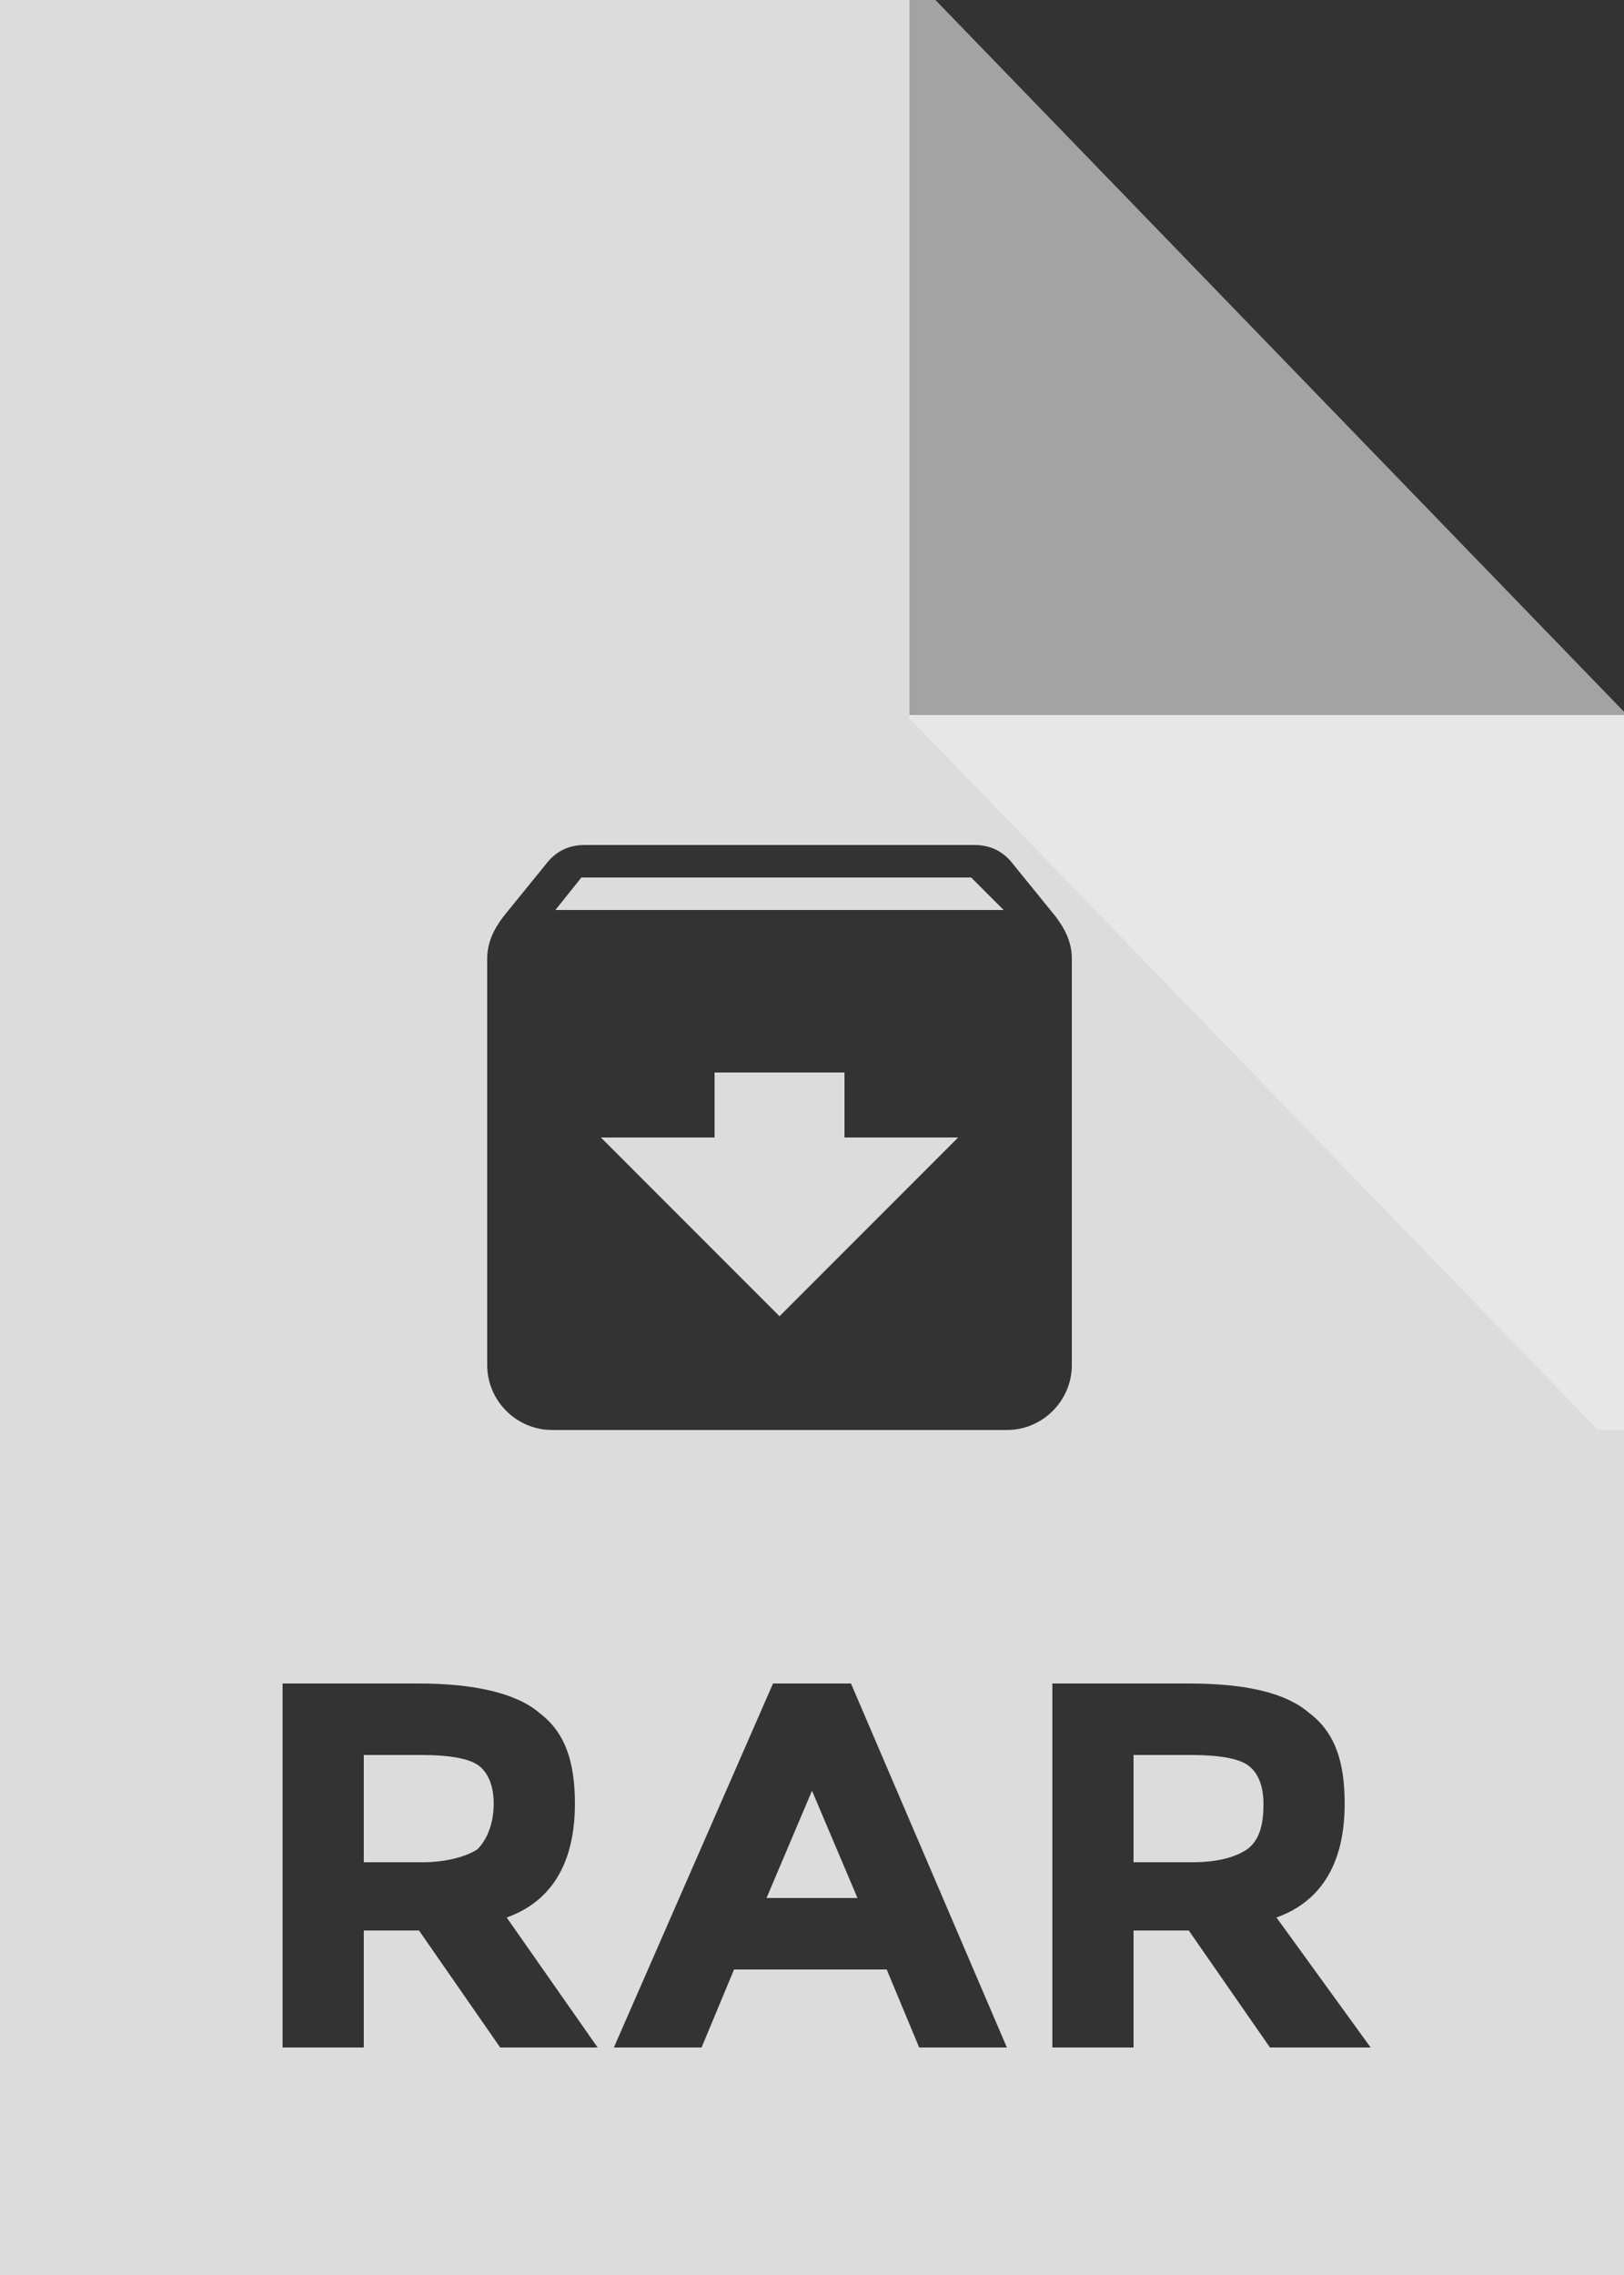<svg xmlns="http://www.w3.org/2000/svg" width="50" height="70" viewBox="0 0 50 70" version="1.1"><rect x="0" y="0" width="50" height="70" fill="#333333" stroke="none"/><g stroke="none" stroke-width="1" fill="none" fill-rule="evenodd"><g transform="translate(-20, -12)" fill="#EEEEEE"><g transform="translate(20, 12)" id="bfd-svg-color"><path d="M0 0L50 0 50 70 0 70 0 0ZM50 22L28 22 28 0 50 0 50 22ZM17.7 55.5C17.7 57.3 17 58.5 15.6 59L18.4 63 15.4 63 12.9 59.4 11.2 59.4 11.2 63 8.7 63 8.7 51.8 12.9 51.8C14.6 51.8 15.9 52.1 16.6 52.7 17.4 53.3 17.7 54.2 17.7 55.5ZM28.3 63L27.3 60.6 22.6 60.6 21.6 63 18.9 63 23.8 51.8 26.2 51.8 31 63 28.3 63ZM41.4 55.5C41.4 57.3 40.7 58.5 39.3 59L42.2 63 39.1 63 36.6 59.4 34.9 59.4 34.9 63 32.4 63 32.4 51.8 36.6 51.8C38.4 51.8 39.6 52.1 40.3 52.7 41.1 53.3 41.4 54.2 41.4 55.5ZM32.5 28.2L31.2 26.6C30.9 26.2 30.5 26 30 26L18 26C17.5 26 17.1 26.2 16.8 26.6L15.5 28.2C15.2 28.6 15 29 15 29.5L15 42C15 43.1 15.9 44 17 44L31 44C32.1 44 33 43.1 33 42L33 29.5C33 29 32.8 28.6 32.5 28.2Z" fill-opacity="0.9"/><path d="M24 40.5L18.5 35 22 35 22 33 26 33 26 35 29.5 35 24 40.5 24 40.5Z" fill-opacity="0.9"/><path d="M17.1 28L17.9 27 29.9 27 30.9 28 17.1 28 17.1 28Z" fill-opacity="0.9"/><path d="M14.7 56.9C15 56.6 15.2 56.1 15.2 55.5 15.2 54.9 15 54.5 14.7 54.3 14.4 54.1 13.8 54 13 54L11.2 54 11.2 57.3 13 57.3C13.8 57.3 14.4 57.1 14.7 56.9L14.7 56.9Z" fill-opacity="0.9"/><path d="M25 55.1L23.6 58.4 26.4 58.4 25 55.1Z" fill-opacity="0.9"/><path d="M38.4 56.9C38.8 56.6 38.9 56.1 38.9 55.5 38.9 54.9 38.7 54.5 38.4 54.3 38.1 54.1 37.5 54 36.7 54L34.9 54 34.9 57.3 36.7 57.3C37.6 57.3 38.1 57.1 38.4 56.9L38.4 56.9Z" fill-opacity="0.9"/><path d="M28.8 0L28 0 28 22 50 22 50 21.9 28.8 0Z" fill-opacity="0.6"/><path d="M28.8 22L28 22 28 44 50 44 50 43.9 28.8 22Z" opacity="0.6" transform="translate(39, 33) rotate(-180) translate(-39, -33) "/></g></g></g></svg>